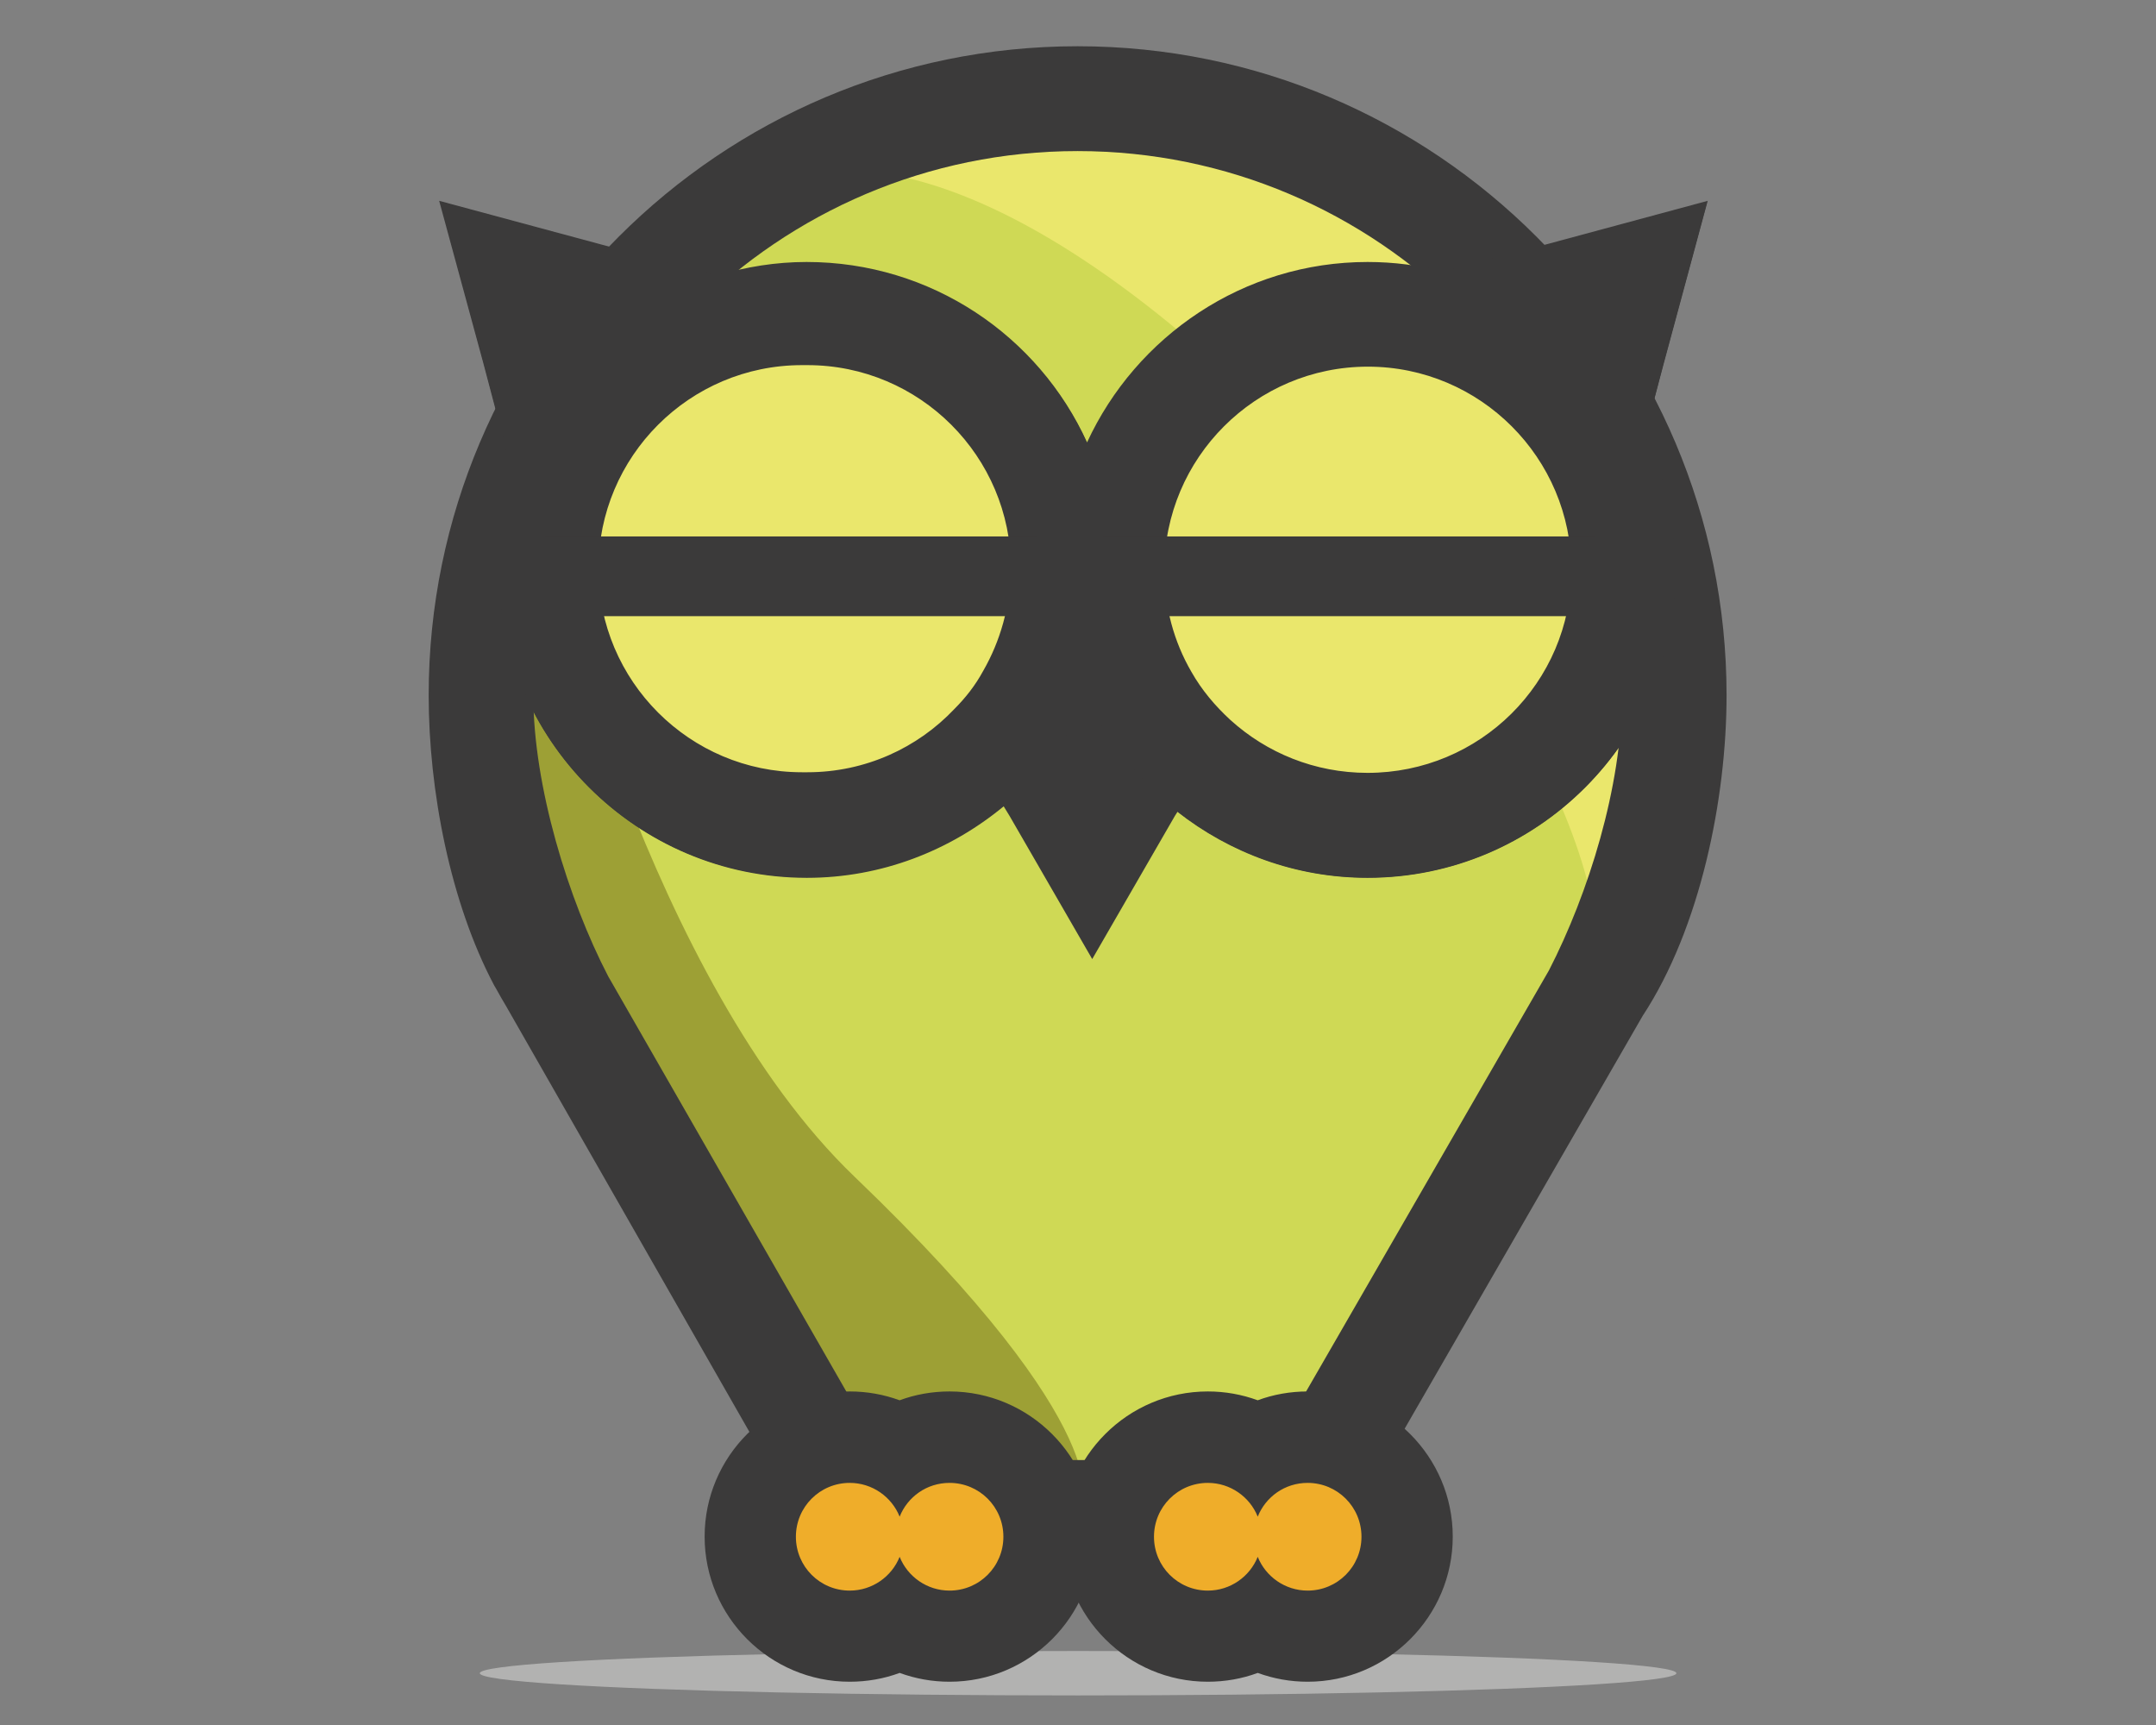 <?xml version="1.0" encoding="utf-8"?>
<!-- Generator: Adobe Illustrator 18.1.1, SVG Export Plug-In . SVG Version: 6.00 Build 0)  -->
<svg version="1.1" id="Ebene_1" xmlns="http://www.w3.org/2000/svg" xmlns:xlink="http://www.w3.org/1999/xlink" x="0px" y="0px"
	 viewBox="0 0 1417.3 1133.9" enable-background="new 0 0 1417.3 1133.9" xml:space="preserve">
<rect x="0" y="0" width="1417.3" height="1133.9" fill="#808080" stroke="none"/>
<ellipse fill="#B2B2B1" cx="708.7" cy="1099.8" rx="393.3" ry="14.6"/>
<g id="Ebene_1_1_">
	<polygon fill="#CFD955" points="387.1,224.2 549.4,97.8 677.2,64 774,70.2 877.6,107 963.8,168.8 1073.2,307.4 1107,466.2 
		1050,657.2 920.6,869 872.8,948.5 820.4,959.7 758.4,959.7 731.2,990.1 694.2,990.1 659.6,974.7 632.6,953.1 591.4,951.5 
		561.6,959.3 523,937.6 342.7,606.4 315.1,418.4 361.3,248.8 	"/>
	<path fill="#9DA035" d="M361.9,367.6l-46.8,148l185,364.4l61.4,79.2h84.2l65.4,30.8c0,0,26.8-47.6-149.2-216.4
		C426.7,644.2,361.9,367.6,361.9,367.6z"/>
	<path fill="#EAE76C" d="M950.6,142.8L1077,326l30,184l-57,147.2c0,0,35.6-134.6-205.6-375.8C633,70,526,116,526,116l274.6-38
		L950.6,142.8z"/>
	<circle fill="#FDFDFD" cx="529.2" cy="375.2" r="138.6"/>
	<circle fill="#FDFDFD" cx="899.4" cy="374" r="140.6"/>
	<path fill="#3B3A3A" d="M712.6,453.2c1.8-4.2,3.2-7.8,4.6-11.8H708C709.4,445,711.2,449.2,712.6,453.2z"/>
	<path fill="#3B3A3A" d="M774,533.6c34.4,27,77.8,43.4,125,43.4c111.6,0,202.2-90.6,202.2-202.2c0-31.6-7.4-61.4-20.2-87.8
		l12.4-47.6l28.8-106.6l-106.6,28.8l-66.8,17.8c-16-4.2-32.4-6.4-49.8-6.4c-81.6,0-152,48.6-184.2,118.6
		C683,221.8,612.6,173,530.6,173c-20.2,0-39.8,3.2-58.6,8.6l-76-20.2l-106.6-28.8l28.8,106.6l19.6,74.2c-6.4,19.2-9.6,39.8-9.6,61.4
		c0,111.6,90.6,202.2,202.2,202.2c49,0,94-17.8,129.4-47l3.8,6.2l54.4,94.2l54.4-94.2l1.4-2.2 M646.2,441.6
		c-5,9.2-11.4,17.4-18.8,24.8C603.2,492,568.8,508,530.8,508c-0.4,0-1.4,0-1.8,0s-1.4,0-1.8,0c-73.6,0-133.6-60-133.6-133.6
		s60-133.6,133.6-133.6c0.4,0,1.4,0,1.8,0s1.4,0,1.8,0c73.6,0,133.6,60,133.6,133.6C664.2,399.4,657.8,421.8,646.2,441.6z
		 M898.8,508.4c-34.8,0-66.4-13.2-90.2-34.8c-10-9.2-18.8-19.6-25.6-31.6c-11.4-19.6-17.8-42.6-17.8-66.8
		c0-73.6,60-133.6,133.6-133.6s133.6,60,133.6,133.6C1032.6,448.8,972.6,508.4,898.8,508.4z"/>
	<path fill="#3B3A3A" d="M1135,457c0-235.2-191.2-426.6-426.6-426.6c-235.2,0-426.6,191.2-426.6,426.6c0,62.6,14.2,136.2,43,190.6
		l0,0l1.4,2.4c2,3.6,4,7.2,6.2,10.8l207,362.2c0,0,124.4,22.6,168.8,22.6c39.4,0,166.8-22.6,166.8-22.6l204.8-355.2l0,0
		C1117.8,610,1135,524.8,1135,457z M832.6,959.7H582.2l-182.4-318l0,0c-26.2-50.4-49.2-125-49.2-184.6
		c0-197.2,160.6-357.8,357.8-357.8s357.8,160.6,357.8,357.8c0,59.8-22,130.4-48,180.8L832.6,959.7z"/>
	<g>
		<path fill="#EFAD2A" d="M859.6,1075.5c-11.8,0-23-3.2-32.8-8.8c-9.8,5.6-21,8.8-32.8,8.8c-36,0-65.4-29.4-65.4-65.4
			c0-36,29.4-65.4,65.4-65.4c11.8,0,23,3.2,32.8,8.8c9.8-5.6,21-8.8,32.8-8.8c36,0,65.4,29.4,65.4,65.4
			C925,1046.1,895.6,1075.5,859.6,1075.5z"/>
		<g>
			<path fill="#3B3A3A" d="M859.6,974.7c19.6,0,35.4,15.8,35.4,35.4s-15.8,35.4-35.4,35.4c-14.8,0-27.6-9.2-32.8-22.2
				c-5.2,13-18,22.2-32.8,22.2c-19.6,0-35.4-15.8-35.4-35.4c0-19.6,15.8-35.4,35.4-35.4c14.8,0,27.6,9.2,32.8,22.2
				C832,983.9,844.6,974.7,859.6,974.7 M859.6,914.6c-11.4,0-22.6,2-32.8,5.8c-10.4-3.8-21.4-5.8-32.8-5.8
				c-52.6,0-95.4,42.8-95.4,95.4c0,52.6,42.8,95.4,95.4,95.4c11.4,0,22.6-2,32.8-5.8c10.4,3.8,21.4,5.8,32.8,5.8
				c52.6,0,95.4-42.8,95.4-95.4C955,957.5,912.2,914.6,859.6,914.6L859.6,914.6z"/>
		</g>
	</g>
	<g>
		<path fill="#EFAD2A" d="M624.2,1075.5c-11.8,0-23-3.2-32.8-8.8c-9.8,5.6-21,8.8-32.8,8.8c-36,0-65.4-29.4-65.4-65.4
			c0-36,29.4-65.4,65.4-65.4c11.8,0,23,3.2,32.8,8.8c9.8-5.6,21-8.8,32.8-8.8c36,0,65.4,29.4,65.4,65.4
			C689.6,1046.1,660.2,1075.5,624.2,1075.5z"/>
		<g>
			<path fill="#3B3A3A" d="M624.2,974.7c19.6,0,35.4,15.8,35.4,35.4s-15.8,35.4-35.4,35.4c-14.8,0-27.6-9.2-32.8-22.2
				c-5.2,13-18,22.2-32.8,22.2c-19.6,0-35.4-15.8-35.4-35.4c0-19.6,15.8-35.4,35.4-35.4c14.8,0,27.6,9.2,32.8,22.2
				C596.6,983.9,609.2,974.7,624.2,974.7 M624.2,914.6c-11.4,0-22.6,2-32.8,5.8c-10.4-3.8-21.4-5.8-32.8-5.8
				c-52.6,0-95.4,42.8-95.4,95.4c0,52.6,42.8,95.4,95.4,95.4c11.4,0,22.6-2,32.8-5.8c10.4,3.8,21.4,5.8,32.8,5.8
				c52.6,0,95.4-42.8,95.4-95.4C719.6,957.5,676.8,914.6,624.2,914.6L624.2,914.6z"/>
		</g>
	</g>
	<circle fill="#5F7A92" cx="529.2" cy="375.2" r="77.2"/>
	<circle fill="#5F7A92" cx="899.4" cy="374" r="77.2"/>
	<circle fill="#3B3A3A" cx="529.2" cy="375.2" r="31.6"/>
	<circle fill="#FDFDFD" cx="536.8" cy="367.4" r="14.2"/>
	<circle fill="#3B3A3A" cx="899.4" cy="374" r="31.6"/>
	<circle fill="#FDFDFD" cx="907.2" cy="366.4" r="14.2"/>
</g>
<g id="Ebene_3" display="none">
	<polygon display="inline" fill="#5F7A92" points="1623.2,60.8 1833.6,-103.2 1999.6,-147.2 2125.2,-139.2 2259.6,-91.2 
		2371.6,-11.2 2513.7,168.8 2557.7,374.8 2483.7,622.8 2315.6,897.8 2253.6,1000.9 2185.4,1015.5 2105,1015.5 2069.6,1054.9 
		2021.6,1054.9 1976.6,1034.9 1941.6,1006.9 1888,1004.9 1849.6,1014.9 1799.4,986.9 1565.6,556.8 1529.6,312.8 1589.6,92.8 	"/>
	<path display="inline" fill="#3E5464" d="M1590.4,246.8l-60.8,192L1769.8,912l79.8,102.8h109.2l84.8,40c0,0,34.8-61.8-193.6-280.8
		C1674.6,605.8,1590.4,246.8,1590.4,246.8z"/>
	<path display="inline" fill="#709DBD" d="M2354.4-45l164.2,237.8l38.8,238.8l-74,191.2c0,0,46.2-174.8-266.8-487.8
		c-274.4-274.6-413.4-214.6-413.4-214.6l356.6-49.4L2354.4-45z"/>
	<circle display="inline" fill="#FDFDFD" cx="1807.4" cy="256.6" r="180"/>
	<circle display="inline" fill="#FDFDFD" cx="2288" cy="255.2" r="182.6"/>
	<g display="inline">
		<g>
			<path fill="#3B3A3A" d="M2045.6,358c-16,37.4-39.8,70-70,96.2l6.6,10.6l70.6,122.4l70.6-122.4l1.8-3
				C2090.6,434.6,2063.4,399,2045.6,358z"/>
			<path fill="#3B3A3A" d="M2045.6,358c2.4-5.4,4.2-10,6-15.4h-11.8C2041.4,347.4,2043.8,352.6,2045.6,358z"/>
		</g>
	</g>
	<path display="inline" fill="#3B3A3A" d="M2539.9,79.4L2577.3-59l-138.4,37.4L2352,1.6c-20.8-5.4-42.2-8.4-64.8-8.4
		c-105.8,0-197.4,63.2-239,153.8C2007,56.4,1915.4-6.6,1809-6.6c-26.2,0-51.6,4.2-76,11.2l-98.6-26.2L1496-59l37.4,138.4l25.6,96.2
		c-8.4,25-12.4,51.6-12.4,79.6c0,145,117.6,262.6,262.6,262.6c65.4,0,125.4-24.4,171.6-64.2c28.6-24.6,52-55.2,67.4-90
		c17.4,38.4,44.2,71.8,76.8,97.8c44.6,35,101,56.4,162.2,56.4c145,0,262.6-117.6,262.6-262.6c0-41-9.6-79.6-26.2-114L2539.9,79.4z
		 M1959.4,342c-6.6,11.8-14.8,22.6-24.4,32c-31.4,33.2-76,54-125.4,54c-0.6,0-1.8,0-2.4,0c-0.6,0-1.8,0-2.4,0
		c-95.6,0-173.4-77.8-173.4-173.4s77.8-173.4,173.4-173.4c0.6,0,1.8,0,2.4,0c0.6,0,1.8,0,2.4,0c95.6,0,173.4,77.8,173.4,173.4
		C1982.6,287.4,1974.2,316.4,1959.4,342z M2048.2,159.6c0,0.2,0.2,0.4,0.2,0.6C2048.4,160,2048.2,159.8,2048.2,159.6L2048.2,159.6z
		 M2287.2,428.8c-45.2,0-86.2-17.2-117-45.2c-13-11.8-24.4-25.6-33.2-41c-14.8-25.6-23.2-55.2-23.2-86.8
		c0-95.6,77.8-173.4,173.4-173.4c95.6,0,173.4,77.8,173.4,173.4S2383,428.8,2287.2,428.8z"/>
	<path display="inline" fill="#3B3A3A" d="M2593.9,362.8c0-305.4-248.4-553.6-553.6-553.6s-553.6,248.2-553.6,553.6
		c0,81.2,18.6,176.8,55.6,247.6h-0.2l1.8,3c2.6,4.8,5.2,9.4,8,13.8l268.6,470.2c0,0,161.4,29.2,219.2,29.2
		c51.2,0,216.6-29.2,216.6-29.2l266.2-460.8l0,0C2571.7,561.4,2593.9,450.8,2593.9,362.8z M2201.2,1015.5h-325l-236.8-413l0,0
		c-34-65.2-63.8-162.2-63.8-239.6c0-256,208.6-464.6,464.6-464.6s464.6,208.6,464.6,464.6c0,77.4-28.4,169.2-62.4,234.6
		L2201.2,1015.5z"/>
	<g display="inline">
		<path fill="#ECE42D" d="M2236.2,1156.9c-15.6,0-30.4-4.6-42.6-13c-12.2,8.4-27,13-42.6,13c-42,0-76-34-76-76s34-76,76-76
			c15.6,0,30.4,4.6,42.6,13c12.2-8.4,27-13,42.6-13c42,0,76,34,76,76S2278.2,1156.9,2236.2,1156.9z"/>
		<g>
			<path fill="#3B3A3A" d="M2236.2,1034.9c25.4,0,46,20.6,46,46s-20.6,46-46,46c-19.2,0-35.8-11.8-42.6-28.8
				c-6.8,16.8-23.4,28.8-42.6,28.8c-25.4,0-46-20.6-46-46s20.6-46,46-46c19.2,0,35.8,11.8,42.6,28.8
				C2200.4,1046.7,2217,1034.9,2236.2,1034.9 M2236.2,974.9c-15,0-29.4,3.2-42.6,8.8c-13.2-5.8-27.6-8.8-42.6-8.8
				c-58.4,0-106,47.6-106,106c0,58.4,47.6,106,106,106c15,0,29.4-3.2,42.6-8.8c13.2,5.8,27.6,8.8,42.6,8.8c58.4,0,106-47.6,106-106
				C2342.2,1022.3,2294.6,974.9,2236.2,974.9L2236.2,974.9z"/>
		</g>
	</g>
	<g display="inline">
		<path fill="#ECE42D" d="M1930.6,1156.9c-15.6,0-30.4-4.6-42.6-13c-12.2,8.4-27,13-42.6,13c-42,0-76-34-76-76s34-76,76-76
			c15.6,0,30.4,4.6,42.6,13c12.2-8.4,27-13,42.6-13c42,0,76,34,76,76S1972.6,1156.9,1930.6,1156.9z"/>
		<g>
			<path fill="#3B3A3A" d="M1930.6,1034.9c25.4,0,46,20.6,46,46s-20.6,46-46,46c-19.2,0-35.8-11.8-42.6-28.8
				c-6.8,16.8-23.4,28.8-42.6,28.8c-25.4,0-46-20.6-46-46s20.6-46,46-46c19.2,0,35.8,11.8,42.6,28.8
				C1894.8,1046.7,1911.4,1034.9,1930.6,1034.9 M1930.6,974.9c-15,0-29.4,3.2-42.6,8.8c-13.2-5.8-27.6-8.8-42.6-8.8
				c-58.4,0-106,47.6-106,106c0,58.4,47.6,106,106,106c15,0,29.4-3.2,42.6-8.8c13.2,5.8,27.6,8.8,42.6,8.8c58.4,0,106-47.6,106-106
				C2036.6,1022.3,1989.2,974.9,1930.6,974.9L1930.6,974.9z"/>
		</g>
	</g>
	<circle display="inline" fill="#5F7A92" cx="1807.4" cy="256.6" r="100.2"/>
	<circle display="inline" fill="#5F7A92" cx="2288" cy="255.2" r="100.2"/>
	<circle display="inline" fill="#3B3A3A" cx="1807.4" cy="256.6" r="41"/>
	<circle display="inline" fill="#FDFDFD" cx="1817.4" cy="246.6" r="18.4"/>
	<circle display="inline" fill="#3B3A3A" cx="2288" cy="255.2" r="41"/>
	<circle display="inline" fill="#FDFDFD" cx="2298" cy="245.2" r="18.4"/>
</g>
<g id="Ebene_4" display="none">
	<polygon display="inline" fill="#D85B4B" points="1651.2,280.4 1861.6,116.4 2027.6,72.4 2153.2,80.4 2287.6,128.4 2399.6,208.4 
		2541.7,388.4 2585.7,594.4 2511.7,842.4 2343.6,1117.5 2281.6,1220.5 2213.4,1235.1 2133,1235.1 2097.6,1274.5 2049.6,1274.5 
		2004.6,1254.5 1969.6,1226.5 1916,1224.5 1877.6,1234.5 1827.4,1206.5 1593.6,776.4 1557.6,532.4 1617.6,312.4 	"/>
	<path display="inline" fill="#B64A41" d="M1618.4,466.4l-60.8,192l240.2,473.2l79.8,102.8h109.2l84.8,40c0,0,34.8-61.8-193.6-280.8
		C1702.6,825.4,1618.4,466.4,1618.4,466.4z"/>
	<path display="inline" fill="#EC6762" d="M2382.6,174.6l164.2,237.8l38.8,238.8l-74,191.2c0,0,46.2-174.8-266.8-487.8
		C1970.2,80.2,1831.2,140,1831.2,140l356.6-49.4L2382.6,174.6z"/>
	<circle display="inline" fill="#FDFDFD" cx="1835.4" cy="476.2" r="180"/>
	<circle display="inline" fill="#FDFDFD" cx="2316" cy="474.8" r="182.6"/>
	<g display="inline">
		<g>
			<path fill="#3B3A3A" d="M2073.6,577.6c-16,37.4-39.8,70-70,96.2l6.6,10.6l70.6,122.4l70.6-122.4l1.8-3
				C2118.6,654.2,2091.4,618.6,2073.6,577.6z"/>
			<path fill="#3B3A3A" d="M2073.6,577.6c2.4-5.4,4.2-10,6-15.4h-11.8C2069.4,567,2071.8,572.4,2073.6,577.6z"/>
		</g>
	</g>
	<path display="inline" fill="#3B3A3A" d="M2567.9,299l37.4-138.4L2466.9,198l-86.8,23.2c-20.8-5.4-42.2-8.4-64.8-8.4
		c-105.8,0-197.4,63.2-239,153.8C2035,276,1943.4,212.8,1837,212.8c-26.2,0-51.6,4.2-76,11.2l-98.6-26L1524,160.6l37.4,138.4
		l25.6,96.2c-8.4,25-12.4,51.6-12.4,79.6c0,145,117.6,262.6,262.6,262.6c65.4,0,125.4-24.4,171.6-64.2c28.6-24.6,52-55.2,67.4-90
		c17.4,38.4,44.2,71.8,76.8,97.8c44.6,35,101,56.4,162.2,56.4c145,0,262.6-117.6,262.6-262.6c0-41-9.6-79.6-26.2-114L2567.9,299z
		 M1987.4,561.6c-6.6,11.8-14.8,22.6-24.4,32c-31.4,33.2-76,54-125.4,54c-0.6,0-1.8,0-2.4,0c-0.6,0-1.8,0-2.4,0
		c-95.6,0-173.4-77.8-173.4-173.4s77.8-173.4,173.4-173.4c0.6,0,1.8,0,2.4,0c0.6,0,1.8,0,2.4,0c95.6,0,173.4,77.8,173.4,173.4
		C2010.6,507,2002.2,536,1987.4,561.6z M2076.2,379.2c0,0.2,0.2,0.4,0.2,0.6C2076.4,379.6,2076.4,379.4,2076.2,379.2L2076.2,379.2z
		 M2315.4,648.4c-45.2,0-86.2-17.2-117-45.2c-13-11.8-24.4-25.6-33.2-41c-14.8-25.6-23.2-55.2-23.2-86.8
		c0-95.6,77.8-173.4,173.4-173.4c95.6,0,173.4,77.8,173.4,173.4S2411,648.4,2315.4,648.4z"/>
	<path display="inline" fill="#3B3A3A" d="M2621.9,582.4c0-305.4-248.4-553.6-553.6-553.6S1514.6,277,1514.6,582.4
		c0,81.2,18.6,176.8,55.6,247.6h-0.2l1.8,3c2.6,4.8,5.2,9.4,8,13.8l268.6,470.2c0,0,161.4,29.2,219.2,29.2
		c51.2,0,216.6-29.2,216.6-29.2l266.2-460.8l0,0C2599.7,781,2621.9,670.4,2621.9,582.4z M2229.2,1235.1h-325l-236.8-413l0,0
		c-34-65.2-63.8-162.2-63.8-239.6c0-256,208.6-464.6,464.6-464.6s464.6,208.6,464.6,464.6c0,77.4-28.4,169.2-62.4,234.6
		L2229.2,1235.1z"/>
	<g display="inline">
		<path fill="#ECE42D" d="M2264.2,1376.5c-15.6,0-30.4-4.6-42.6-13c-12.2,8.4-27,13-42.6,13c-42,0-76-34-76-76s34-76,76-76
			c15.6,0,30.4,4.6,42.6,13c12.2-8.4,27-13,42.6-13c42,0,76,34,76,76S2306.2,1376.5,2264.2,1376.5z"/>
		<g>
			<path fill="#3B3A3A" d="M2264.2,1254.5c25.4,0,46,20.6,46,46s-20.6,46-46,46c-19.2,0-35.8-11.8-42.6-28.8
				c-6.8,16.8-23.4,28.8-42.6,28.8c-25.4,0-46-20.6-46-46s20.6-46,46-46c19.2,0,35.8,11.8,42.6,28.8
				C2228.4,1266.3,2245,1254.5,2264.2,1254.5 M2264.2,1194.5c-15,0-29.4,3.2-42.6,8.8c-13.2-5.8-27.6-8.8-42.6-8.8
				c-58.4,0-106,47.6-106,106c0,58.4,47.6,106,106,106c15,0,29.4-3.2,42.6-8.8c13.2,5.8,27.6,8.8,42.6,8.8c58.4,0,106-47.6,106-106
				C2370.2,1242.1,2322.8,1194.5,2264.2,1194.5L2264.2,1194.5z"/>
		</g>
	</g>
	<g display="inline">
		<path fill="#ECE42D" d="M1958.6,1376.5c-15.6,0-30.4-4.6-42.6-13c-12.2,8.4-27,13-42.6,13c-42,0-76-34-76-76s34-76,76-76
			c15.6,0,30.4,4.6,42.6,13c12.2-8.4,27-13,42.6-13c42,0,76,34,76,76S2000.6,1376.5,1958.6,1376.5z"/>
		<g>
			<path fill="#3B3A3A" d="M1958.6,1254.5c25.4,0,46,20.6,46,46s-20.6,46-46,46c-19.2,0-35.8-11.8-42.6-28.8
				c-6.8,16.8-23.4,28.8-42.6,28.8c-25.4,0-46-20.6-46-46s20.6-46,46-46c19.2,0,35.8,11.8,42.6,28.8
				C1923,1266.3,1939.4,1254.5,1958.6,1254.5 M1958.6,1194.5c-15,0-29.4,3.2-42.6,8.8c-13.2-5.8-27.6-8.8-42.6-8.8
				c-58.4,0-106,47.6-106,106c0,58.4,47.6,106,106,106c15,0,29.4-3.2,42.6-8.8c13.2,5.8,27.6,8.8,42.6,8.8c58.4,0,106-47.6,106-106
				C2064.6,1242.1,2017.2,1194.5,1958.6,1194.5L1958.6,1194.5z"/>
		</g>
	</g>
	<circle display="inline" fill="#D85B4B" cx="1835.4" cy="476.2" r="100.2"/>
	<circle display="inline" fill="#D85B4B" cx="2316" cy="474.8" r="100.2"/>
	<circle display="inline" fill="#3B3A3A" cx="1835.4" cy="476.2" r="41"/>
	<circle display="inline" fill="#FDFDFD" cx="1845.4" cy="466.2" r="18.4"/>
	<circle display="inline" fill="#3B3A3A" cx="2316" cy="474.8" r="41"/>
	<circle display="inline" fill="#FDFDFD" cx="2326" cy="464.8" r="18.4"/>
</g>
<g id="Ebene_2">
	<circle fill="#EAE76C" cx="529" cy="375.4" r="138.8"/>
	<circle fill="#EAE76C" cx="899.6" cy="374.2" r="140.8"/>
	<path fill="#3B3A3A" d="M1093.8,238.6l28.8-106.6l-106.8,28.8L949,178.6c-16-4.2-32.6-6.4-50-6.4c-81.6,0-152.2,48.8-184.4,118.6
		c-31.8-70-102.4-118.6-184.4-118.6c-20.2,0-39.8,3.2-58.6,8.8l-76-20.2L288.7,132l29,106.6l19.6,74.2c-6.4,19.2-9.6,39.8-9.6,61.4
		c0,111.8,90.8,202.4,202.4,202.4c50.4,0,96.6-18.8,132.4-49.4c22-19,40-42.6,52-69.4c13.4,29.6,34,55.4,59.4,75.4
		c34.4,27,77.8,43.6,125,43.6c111.8,0,202.4-90.8,202.4-202.4c0-31.6-7.4-61.4-20.2-88L1093.8,238.6z M646.2,441.2
		c-5,9.2-11.4,17.4-18.8,24.8c-24.2,25.6-58.6,41.6-96.6,41.6c-0.4,0-1.4,0-1.8,0s-1.4,0-1.8,0c-73.8,0-133.8-60-133.8-133.8
		S453.3,240,527.2,240c0.4,0,1.4,0,1.8,0s1.4,0,1.8,0c73.8,0,133.8,60,133.8,133.8C664,399,657.6,421.4,646.2,441.2z M714.6,300.4
		c0,0.2,0.2,0.4,0.2,0.6C714.8,300.8,714.8,300.6,714.6,300.4L714.6,300.4z M899,508c-34.8,0-66.4-13.2-90.2-34.8
		c-10-9.2-18.8-19.6-25.6-31.6c-11.4-19.6-17.8-42.6-17.8-66.8c0-73.8,60-133.8,133.8-133.8S1033,301,1033,374.8
		C1032.8,448.6,972.8,508,899,508z"/>
	<rect x="358.1" y="352.6" fill="#3B3A3A" width="324" height="52.4"/>
	<rect x="724.6" y="352.6" fill="#3B3A3A" width="324" height="52.4"/>
</g>
<g id="Ebene_5" display="none">
	<polygon display="inline" fill="#CFD955" points="1562.4,211.4 1719.2,89.2 1842.8,56.4 1936.4,62.4 2036.6,98.2 2120.2,157.8 
		2226,292 2258.8,445.6 2203.6,630.4 2078.4,835.4 2032.2,912 1981.4,923 1921.4,923 1895,952.5 1859.2,952.5 1825.8,937.4 
		1799.6,916.6 1759.8,915 1731,922.6 1693.8,901.6 1519.4,581.2 1492.6,399.2 1537.2,235.4 	"/>
	<path display="inline" fill="#9DA035" d="M1537.8,350.2l-45.4,143l179,352.6l59.4,76.6h81.4l63.2,29.8c0,0,26-46-144.4-209.2
		C1600.6,617.8,1537.8,350.2,1537.8,350.2z"/>
	<path display="inline" fill="#EAE76C" d="M2107.4,132.6l122.4,177.2l29,178l-55.2,142.4c0,0,34.4-130.4-198.8-363.6
		c-204.6-204.6-308.2-160-308.2-160L1962.2,70L2107.4,132.6z"/>
	<circle display="inline" fill="#EAE76C" cx="1699.6" cy="357.4" r="134.2"/>
	<circle display="inline" fill="#EAE76C" cx="2057.8" cy="356.4" r="136"/>
	<g display="inline">
		<g>
			<path fill="#3B3A3A" d="M1877.2,433c-12,27.8-29.6,52.2-52.2,71.8l4.8,8l52.6,91.2l52.6-91.2l1.4-2.2
				C1910.8,490.2,1890.4,463.6,1877.2,433z"/>
			<path fill="#3B3A3A" d="M1877.2,433c1.8-4,3-7.6,4.4-11.6h-8.8C1874,425.2,1875.8,429,1877.2,433z"/>
		</g>
	</g>
	<path display="inline" fill="#3B3A3A" d="M2245.6,225.4l27.8-103.2L2170.2,150l-64.6,17.2c-15.4-4-31.4-6.2-48.2-6.2
		c-78.8,0-147,47-178.2,114.6C1848.6,208,1780.2,161,1701,161c-19.4,0-38.6,3-56.6,8.4L1571,150l-103.2-27.8l27.8,103.2l19,71.8
		c-6.2,18.6-9.2,38.6-9.2,59.4c0,108,87.6,195.6,195.6,195.6c48.8,0,93.4-18.2,128-47.8c21.4-18.4,38.8-41.2,50.2-67.2
		c13,28.6,33,53.6,57.4,73c33.2,26.2,75.2,42,120.8,42c108,0,195.6-87.6,195.6-195.6c0-30.6-7-59.4-19.4-85L2245.6,225.4z
		 M1813,421.2c-4.8,8.8-11,16.8-18.2,24c-23.4,24.8-56.6,40.2-93.4,40.2c-0.4,0-1.4,0-1.8,0s-1.4,0-1.8,0
		c-71.2,0-129.2-58-129.2-129.2s58-129.2,129.2-129.2c0.4,0,1.4,0,1.8,0s1.4,0,1.8,0c71.2,0,129.2,58,129.2,129.2
		C1830.2,380.4,1824,402,1813,421.2z M1879.2,285.2c0,0.2,0.2,0.4,0.2,0.6C1879.2,285.4,1879.2,285.2,1879.2,285.2L1879.2,285.2z
		 M2057.4,485.8c-33.6,0-64.2-12.8-87.2-33.6c-9.8-8.8-18.2-19-24.8-30.6c-11-19-17.2-41.2-17.2-64.6c0-71.2,58-129.2,129.2-129.2
		c71.2,0,129.2,58,129.2,129.2S2128.6,485.8,2057.4,485.8z"/>
	<path display="inline" fill="#3B3A3A" d="M2285.8,436.6c0-227.6-185-412.6-412.6-412.6s-412.6,185-412.6,412.6
		c0,60.6,13.8,131.8,41.6,184.4l0,0l1.4,2.2c2,3.6,3.8,7,6,10.4l200.2,350.4c0,0,120.4,21.8,163.4,21.8
		c38.2,0,161.4-21.8,161.4-21.8L2233,640.4l0,0C2269.2,584.6,2285.8,502.2,2285.8,436.6z M1993.2,923H1751l-176.6-307.8l0,0
		c-25.4-48.6-47.6-120.8-47.6-178.6c0-190.8,155.4-346.2,346.2-346.2s346.2,155.4,346.2,346.2c0,57.8-21.2,126.2-46.4,174.8
		L1993.2,923z"/>
	<g display="inline">
		<path fill="#ECE42D" d="M2019.2,1036.1c-11.4,0-22.4-3-31.8-8.4c-9.4,5.4-20.4,8.4-31.8,8.4c-35.4,0-64.2-28.8-64.2-64.2
			s28.8-64.2,64.2-64.2c11.4,0,22.4,3,31.8,8.4c9.4-5.4,20.4-8.4,31.8-8.4c35.4,0,64.2,28.8,64.2,64.2S2054.8,1036.1,2019.2,1036.1z
			"/>
		<g>
			<path fill="#3B3A3A" d="M2019.2,937.4c19,0,34.2,15.4,34.2,34.2c0,19-15.4,34.2-34.2,34.2c-14.4,0-26.6-8.8-31.8-21.4
				c-5,12.6-17.4,21.4-31.8,21.4c-19,0-34.2-15.4-34.2-34.2c0-19,15.4-34.2,34.2-34.2c14.4,0,26.6,8.8,31.8,21.4
				C1992.6,946.2,2005,937.4,2019.2,937.4 M2019.2,877.4c-11,0-21.8,2-31.8,5.4c-10-3.6-20.8-5.4-31.8-5.4
				c-52,0-94.2,42.2-94.2,94.2s42.2,94.2,94.2,94.2c11,0,21.8-2,31.8-5.4c10,3.6,20.8,5.4,31.8,5.4c52,0,94.2-42.2,94.2-94.2
				C2113.6,919.8,2071.2,877.4,2019.2,877.4L2019.2,877.4z"/>
		</g>
	</g>
	<g display="inline">
		<path fill="#ECE42D" d="M1791.6,1036.1c-11.4,0-22.4-3-31.8-8.4c-9.4,5.4-20.4,8.4-31.8,8.4c-35.4,0-64.2-28.8-64.2-64.2
			s28.8-64.2,64.2-64.2c11.4,0,22.4,3,31.8,8.4c9.4-5.4,20.4-8.4,31.8-8.4c35.4,0,64.2,28.8,64.2,64.2S1827,1036.1,1791.6,1036.1z"
			/>
		<g>
			<path fill="#3B3A3A" d="M1791.6,937.4c19,0,34.2,15.4,34.2,34.2c0,19-15.4,34.2-34.2,34.2c-14.4,0-26.6-8.8-31.8-21.4
				c-5,12.6-17.4,21.4-31.8,21.4c-19,0-34.2-15.4-34.2-34.2c0-19,15.4-34.2,34.2-34.2c14.4,0,26.6,8.8,31.8,21.4
				C1764.8,946.2,1777.2,937.4,1791.6,937.4 M1791.6,877.4c-11,0-21.8,2-31.8,5.4c-10-3.6-20.8-5.4-31.8-5.4
				c-52,0-94.2,42.2-94.2,94.2s42.2,94.2,94.2,94.2c11,0,21.8-2,31.8-5.4c10,3.6,20.8,5.4,31.8,5.4c52,0,94.2-42.2,94.2-94.2
				C1885.8,919.8,1843.6,877.4,1791.6,877.4L1791.6,877.4z"/>
		</g>
	</g>
	<rect x="1534.6" y="335.4" display="inline" fill="#3B3A3A" width="313" height="50.8"/>
	<rect x="1888.6" y="335.4" display="inline" fill="#3B3A3A" width="313" height="50.8"/>
</g>
</svg>
